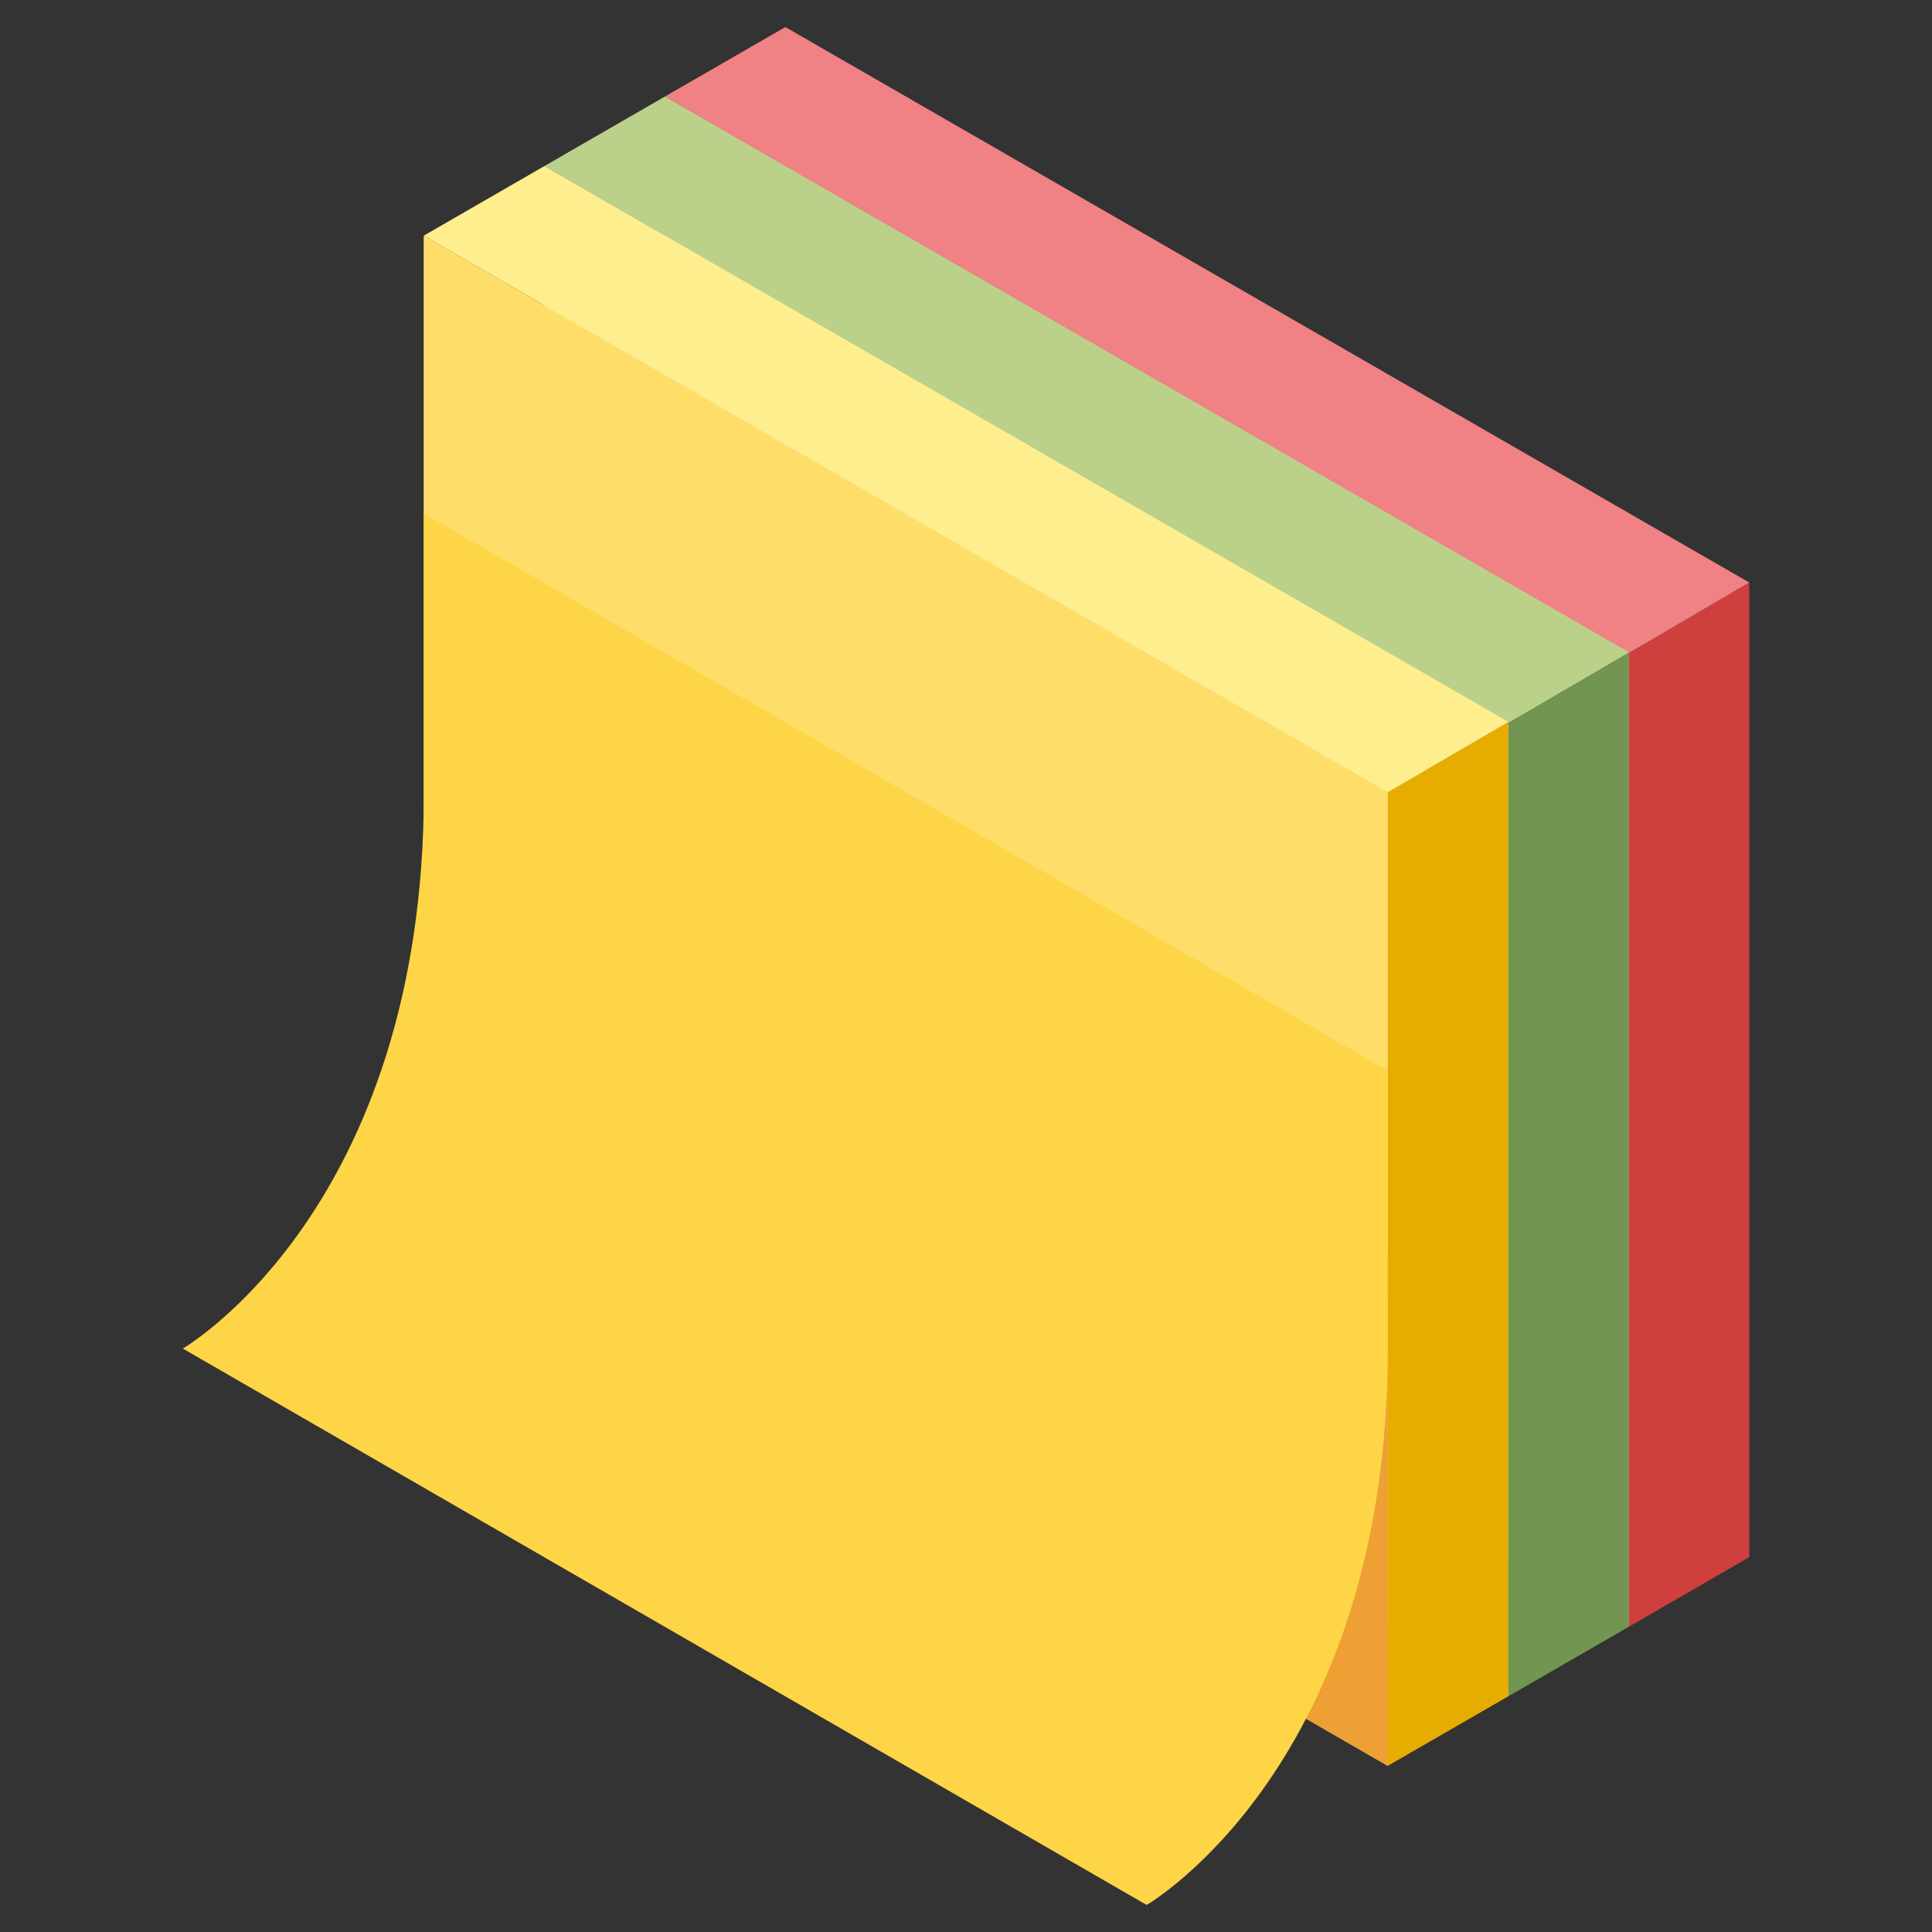 <?xml version="1.0" encoding="utf-8"?>
<!-- Generator: Adobe Illustrator 22.1.0, SVG Export Plug-In . SVG Version: 6.00 Build 0)  -->
<svg version="1.1" id="Ebene_1" xmlns="http://www.w3.org/2000/svg" xmlns:xlink="http://www.w3.org/1999/xlink" x="0px" y="0px"
	 viewBox="0 0 1000 1000" style="enable-background:new 0 0 1000 1000;" xml:space="preserve">
<rect x="0" y="0" width="1000" height="1000" fill="#333333" stroke="none"/>
<style type="text/css">
	.st0{fill:#E4E2C3;}
	.st1{fill:#CF3F3E;}
	.st2{fill:#F08185;}
	.st3{fill:#729551;}
	.st4{fill:#BBD18A;}
	.st5{fill:#FEDE68;}
	.st6{fill:#EEA034;}
	.st7{fill:#E6AD00;}
	.st8{fill:#FFEE8E;}
	.st9{fill:#FED546;}
</style>
<g>
	<g>
		<polygon class="st0" points="344.1,50 344.1,553.9 843.1,842 843.1,338 		"/>
		<polygon class="st1" points="843.1,842 905.4,806 905.4,301.5 843.1,338 		"/>
		<polygon class="st2" points="843.1,338 344.1,50 406.5,14 905.4,301.5 		"/>
	</g>
	<g>
		<polygon class="st0" points="281.7,86 281.7,589.9 780.7,878 780.7,374 		"/>
		<polygon class="st3" points="780.7,878 843.1,842 843.1,337.6 780.7,374 		"/>
		<polygon class="st4" points="780.7,374 281.7,86 344.1,50 843.1,337.6 		"/>
	</g>
	<g>
		<polygon class="st5" points="219.3,122 219.3,625.9 718.3,914 718.3,410 		"/>
		<polygon class="st6" points="219.3,360.7 219.3,625.9 718.3,914 718.3,648.7 		"/>
		<polygon class="st7" points="718.3,914 780.7,878 780.7,373.6 718.3,410 		"/>
		<polygon class="st8" points="718.3,410 219.3,122 281.7,86 780.7,373.6 		"/>
	</g>
	<path class="st9" d="M593.5,986L94.6,698c0,0,124.8-71.9,124.8-288.1c0-72.4,0-144.1,0-144.1L718.1,554c0,0,0.2,72,0.2,144
		C718.3,914,593.5,986,593.5,986z"/>
</g>
</svg>
